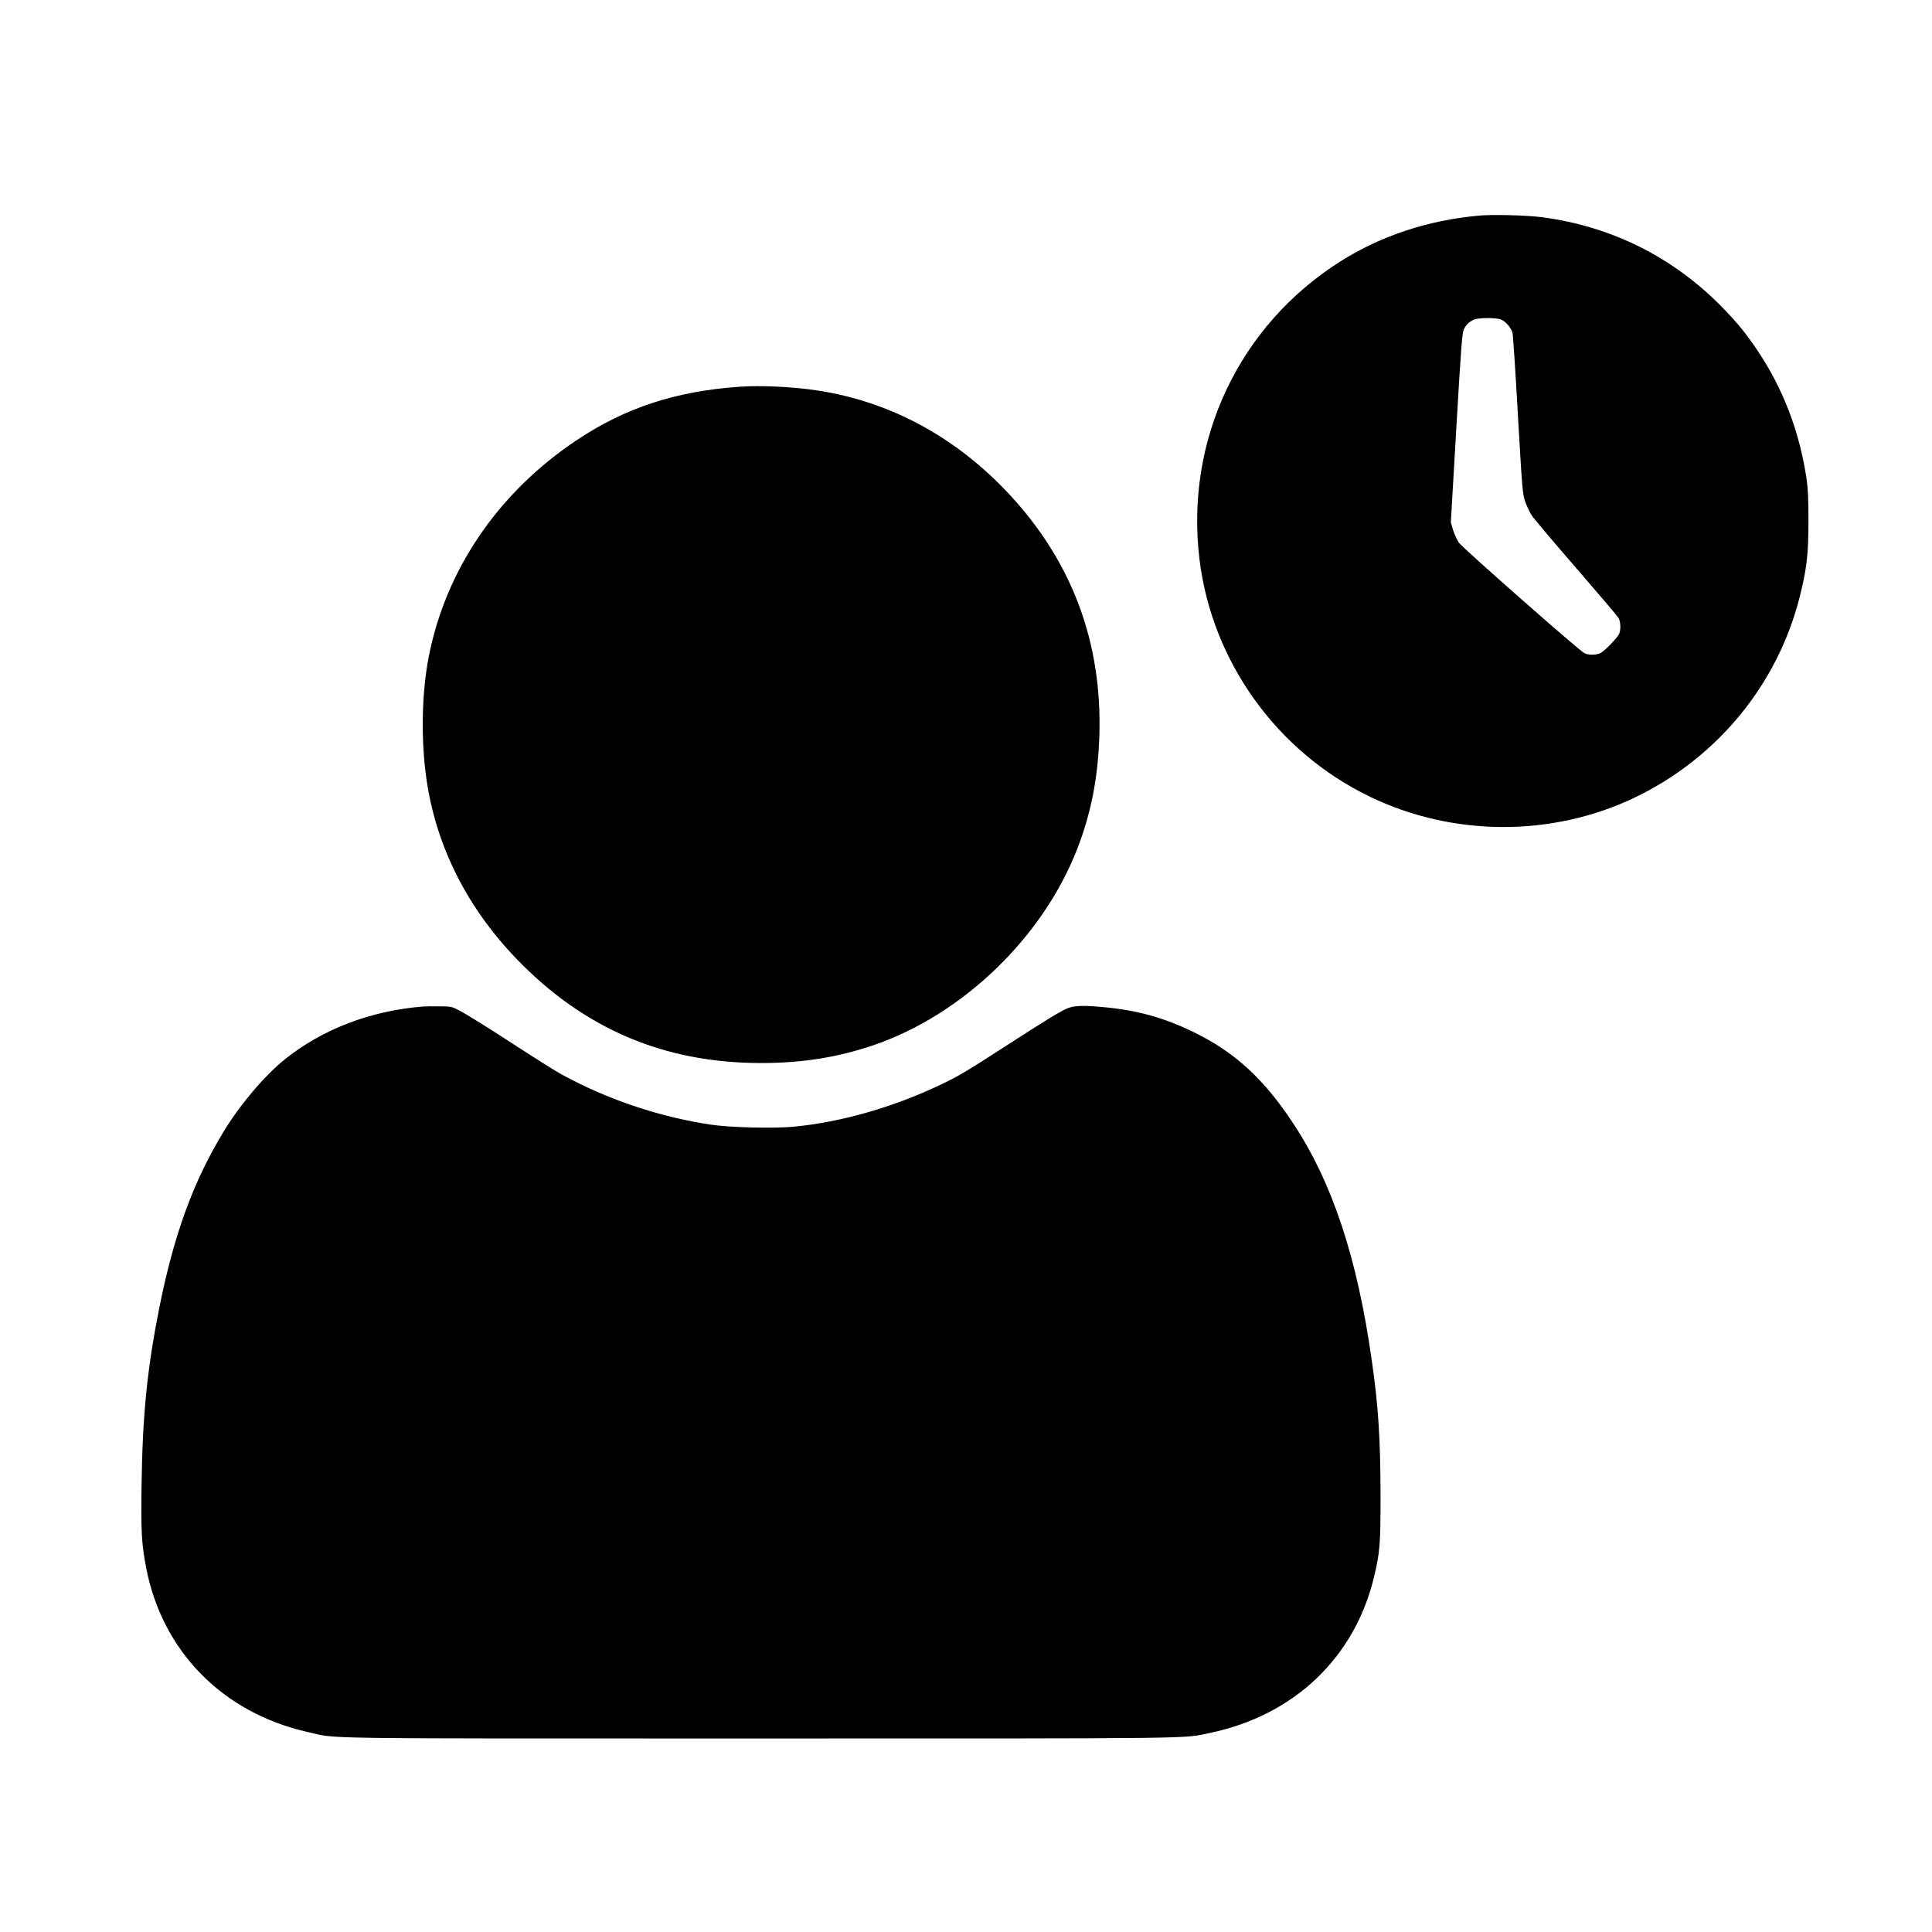 <?xml version="1.0" standalone="no"?>
<!DOCTYPE svg PUBLIC "-//W3C//DTD SVG 20010904//EN"
 "http://www.w3.org/TR/2001/REC-SVG-20010904/DTD/svg10.dtd">
<svg version="1.0" xmlns="http://www.w3.org/2000/svg"
 width="1792pt" height="1792pt" viewBox="0 0 1792 1792"
 preserveAspectRatio="xMidYMid meet">
<g transform="translate(0,1792) scale(0.1,-0.1)"
fill="#000000" stroke="none">
<path d="M13717 15920 c-472 -43 -905 -186 -1282 -423 -942 -595 -1445 -1657
-1309 -2767 116 -946 717 -1783 1579 -2199 770 -372 1685 -376 2453 -11 764
365 1325 1043 1533 1856 67 265 83 399 83 709 0 207 -4 298 -17 390 -65 438
-215 834 -453 1190 -100 151 -188 259 -324 399 -454 467 -1029 756 -1676 841
-145 19 -454 27 -587 15z m206 -964 c43 -18 94 -77 106 -123 5 -21 28 -364 50
-762 40 -694 43 -727 67 -802 15 -43 43 -102 63 -132 20 -30 205 -249 411
-486 206 -238 383 -446 393 -464 19 -36 22 -101 6 -144 -12 -34 -132 -158
-173 -180 -39 -20 -113 -21 -151 -1 -53 28 -1128 975 -1163 1024 -17 26 -42
78 -54 117 l-21 71 51 878 c46 783 54 882 71 916 21 41 42 62 86 85 39 21 211
23 258 3z"/>
<path d="M6860 14333 c-590 -41 -1061 -195 -1510 -495 -727 -484 -1217 -1202
-1374 -2013 -65 -337 -73 -768 -20 -1135 89 -618 377 -1190 838 -1667 625
-647 1368 -963 2266 -963 386 0 720 54 1055 170 820 285 1557 997 1875 1812
130 333 194 662 207 1053 27 859 -248 1603 -824 2228 -496 538 -1112 873
-1796 976 -227 34 -518 48 -717 34z"/>
<path d="M3920 8584 c-486 -40 -934 -212 -1281 -492 -185 -149 -418 -424 -566
-670 -283 -466 -461 -956 -598 -1645 -110 -555 -153 -984 -162 -1632 -6 -436
0 -544 43 -769 150 -774 711 -1344 1498 -1521 292 -65 -61 -60 4196 -60 4150
0 3914 -3 4175 52 779 163 1341 698 1520 1448 54 227 60 298 60 750 -1 528
-20 832 -81 1255 -135 954 -365 1649 -729 2200 -271 412 -541 660 -920 845
-278 136 -529 206 -845 234 -177 17 -261 14 -323 -9 -61 -23 -202 -109 -592
-361 -354 -229 -420 -268 -578 -344 -446 -214 -934 -354 -1380 -396 -183 -17
-593 -7 -767 20 -437 65 -892 212 -1285 415 -141 72 -173 92 -676 417 -152 98
-314 198 -359 221 -81 43 -82 43 -193 44 -62 1 -132 0 -157 -2z"/>
</g>
</svg>
